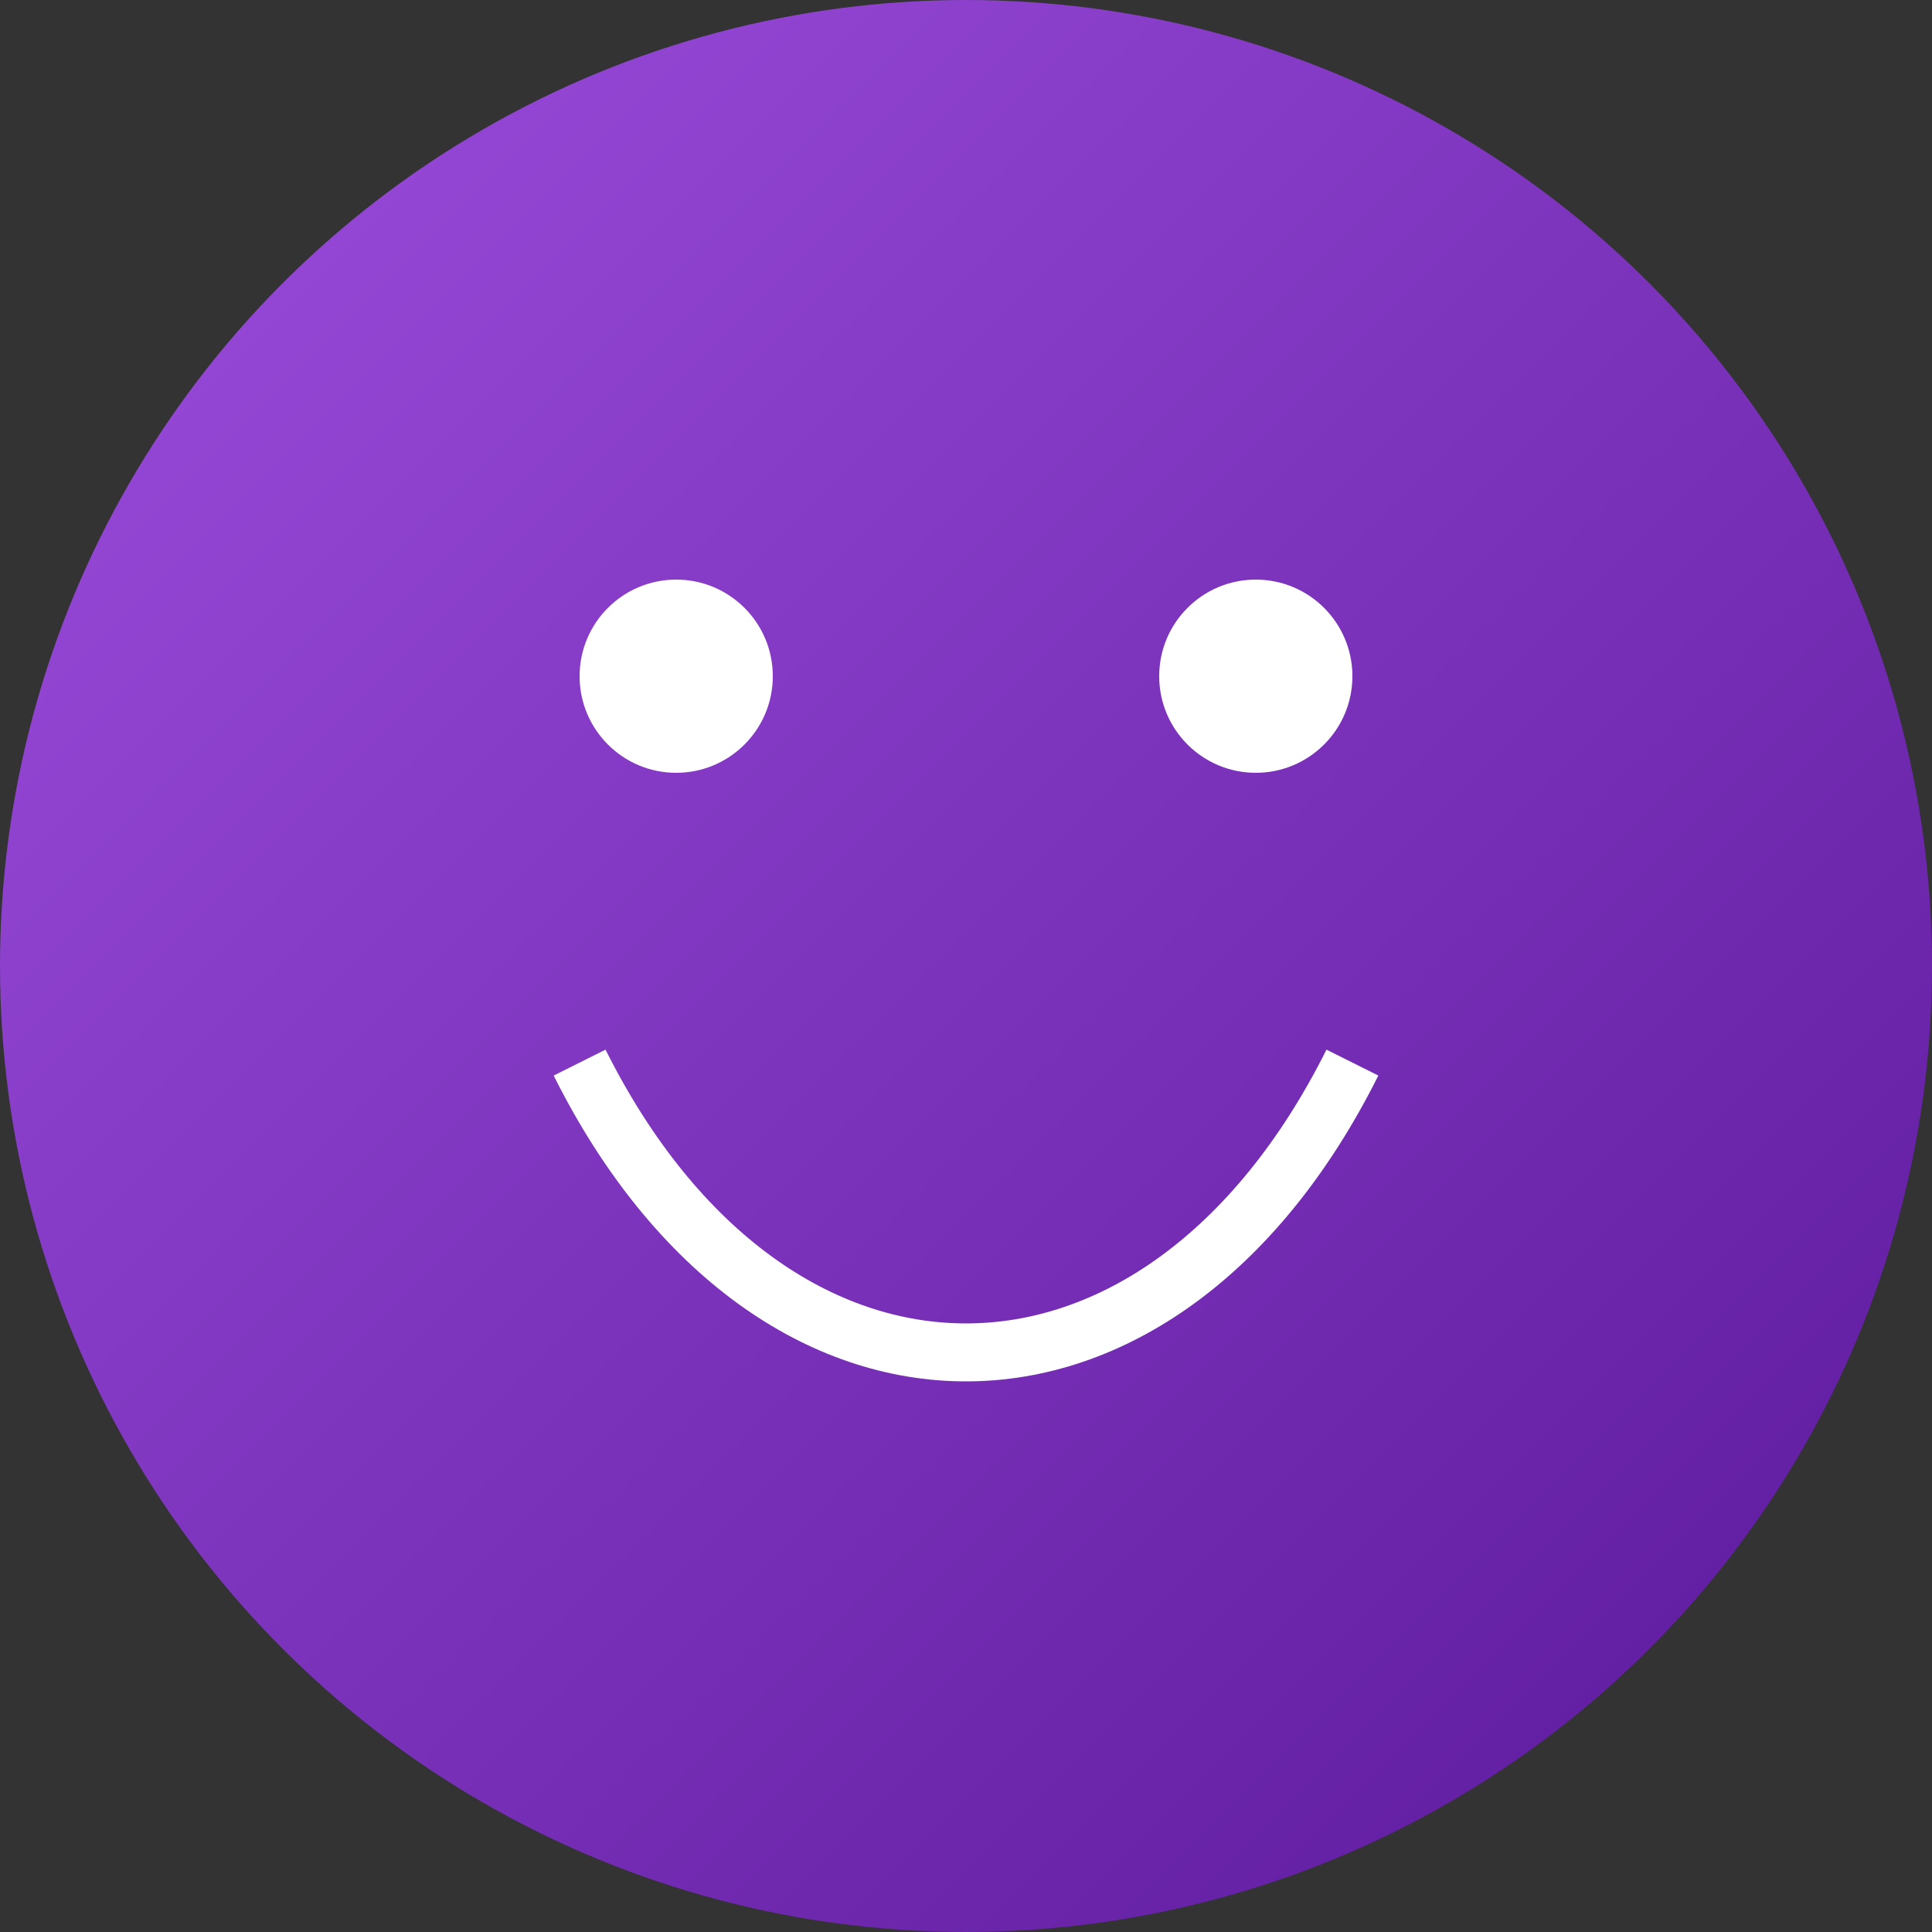 <svg width="100" height="100" viewBox="0 0 100 100" xmlns="http://www.w3.org/2000/svg">
  <rect x="0" y="0" width="100" height="100" fill="#333333" stroke="none"/>
  <defs>
    <linearGradient id="gradient" x1="0%" y1="0%" x2="100%" y2="100%">
      <stop offset="0%" stop-color="#9d4edd" />
      <stop offset="100%" stop-color="#5a189a" />
    </linearGradient>
  </defs>
  <circle cx="50" cy="50" r="50" fill="url(#gradient)" />
  <path d="M 30 55 C 40 75 60 75 70 55" stroke="white" stroke-width="3" fill="none" />
  <circle cx="35" cy="35" r="5" fill="white" />
  <circle cx="65" cy="35" r="5" fill="white" />
</svg> 